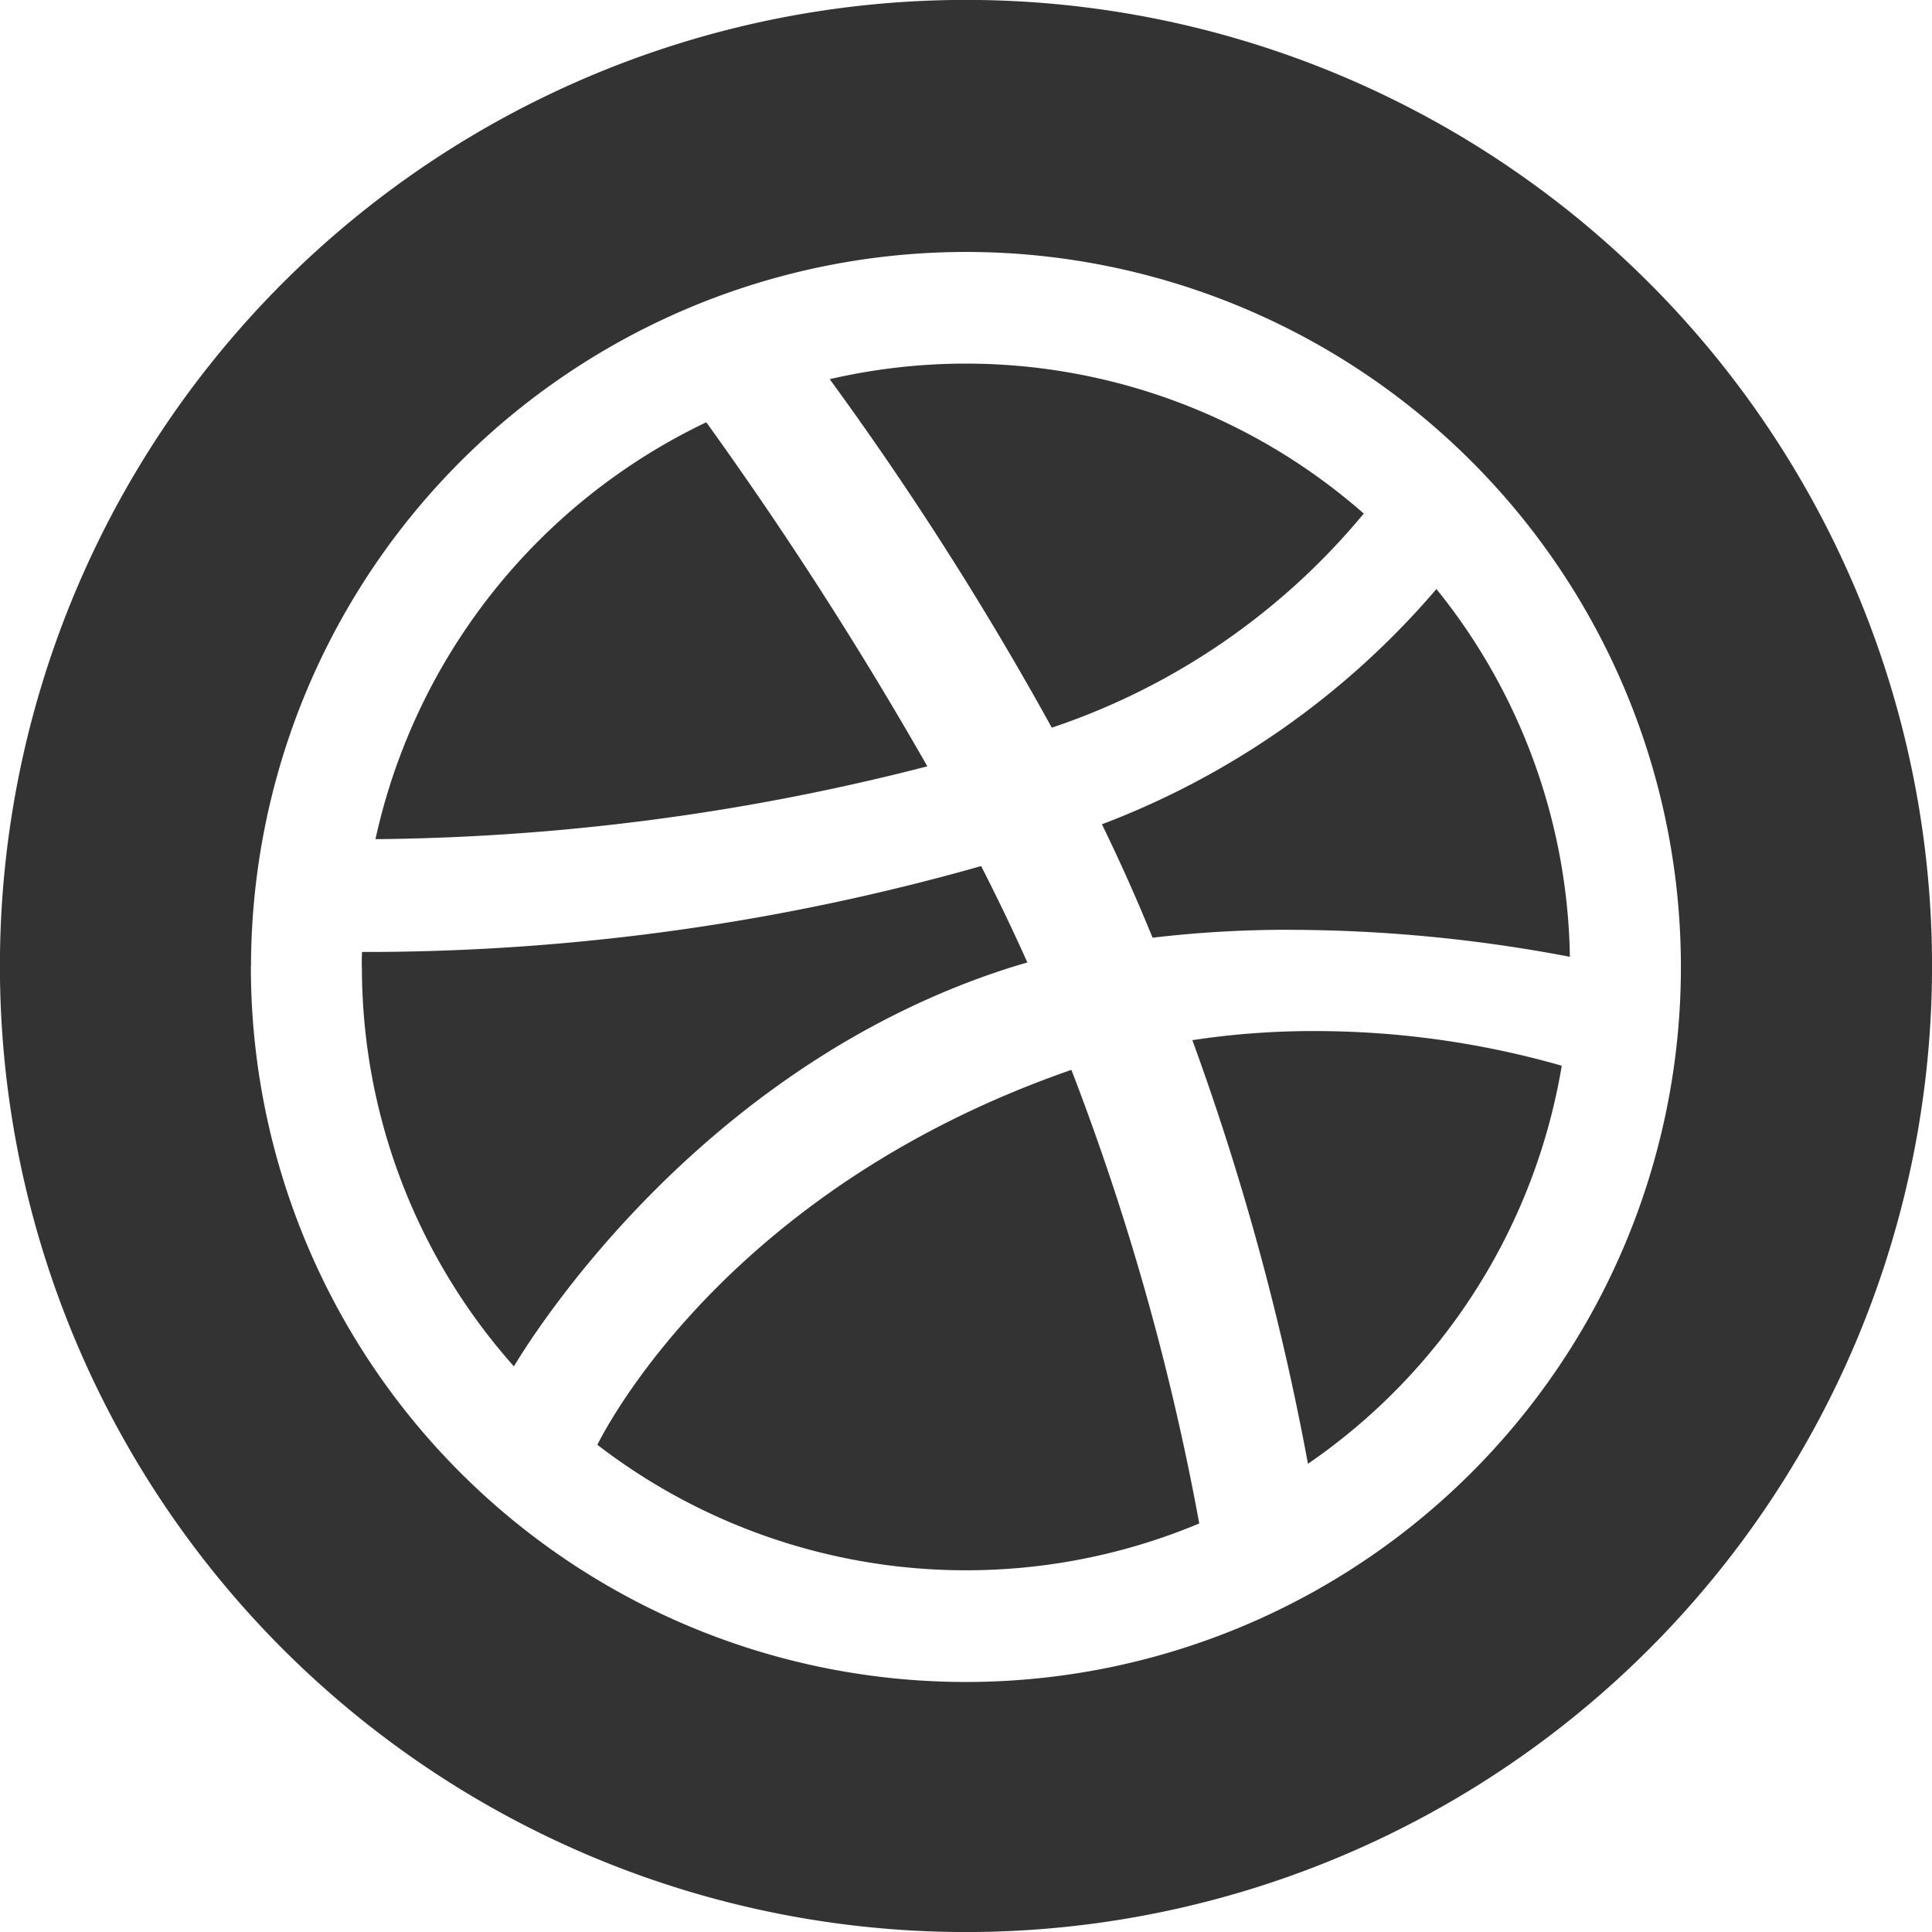 <svg xmlns="http://www.w3.org/2000/svg" width="44.997" height="44.998" viewBox="0 0 44.997 44.998">
  <path id="Forma_1" data-name="Forma 1" d="M1453,7894.5a22.5,22.5,0,1,1,22.5,22.5A22.5,22.5,0,0,1,1453,7894.5Zm5.845,0a16.653,16.653,0,1,0,16.652-16.63A16.659,16.659,0,0,0,1458.848,7894.5Zm8.071,11.148c.4-.789,3.318-6.042,11.025-8.724a.048.048,0,0,0,.016,0,58.883,58.883,0,0,1,2.976,10.56,14.071,14.071,0,0,1-14.018-1.832Zm13.855-9.42a18.669,18.669,0,0,1,2.831-.212,20.913,20.913,0,0,1,5.774.807,14.054,14.054,0,0,1-5.911,9.271A61.344,61.344,0,0,0,1480.773,7896.229Zm-19.343-1.707c0-.115,0-.23.006-.348.085,0,.209,0,.37,0a52.641,52.641,0,0,0,14.049-2c.379.741.741,1.495,1.077,2.246-.157.045-.314.091-.469.141-7.03,2.271-10.9,8.283-11.49,9.265A13.98,13.98,0,0,1,1461.431,7894.522Zm21.625-.864a26.62,26.62,0,0,0-3.207.185c-.091-.222-.185-.447-.28-.671q-.426-1-.9-1.971a19.2,19.2,0,0,0,7.791-5.479,13.96,13.96,0,0,1,3.108,8.565A34.992,34.992,0,0,0,1483.056,7893.658Zm-21.306-2.112a14.1,14.1,0,0,1,7.705-9.708,89.994,89.994,0,0,1,5.148,8.013,53.275,53.275,0,0,1-12.716,1.695Zm10.576-10.711a14.044,14.044,0,0,1,12.442,3.129,16.051,16.051,0,0,1-7.266,4.987A75.885,75.885,0,0,0,1472.327,7880.834Z" transform="translate(-1453.002 -7872.002)" fill="#333"/>
</svg>
